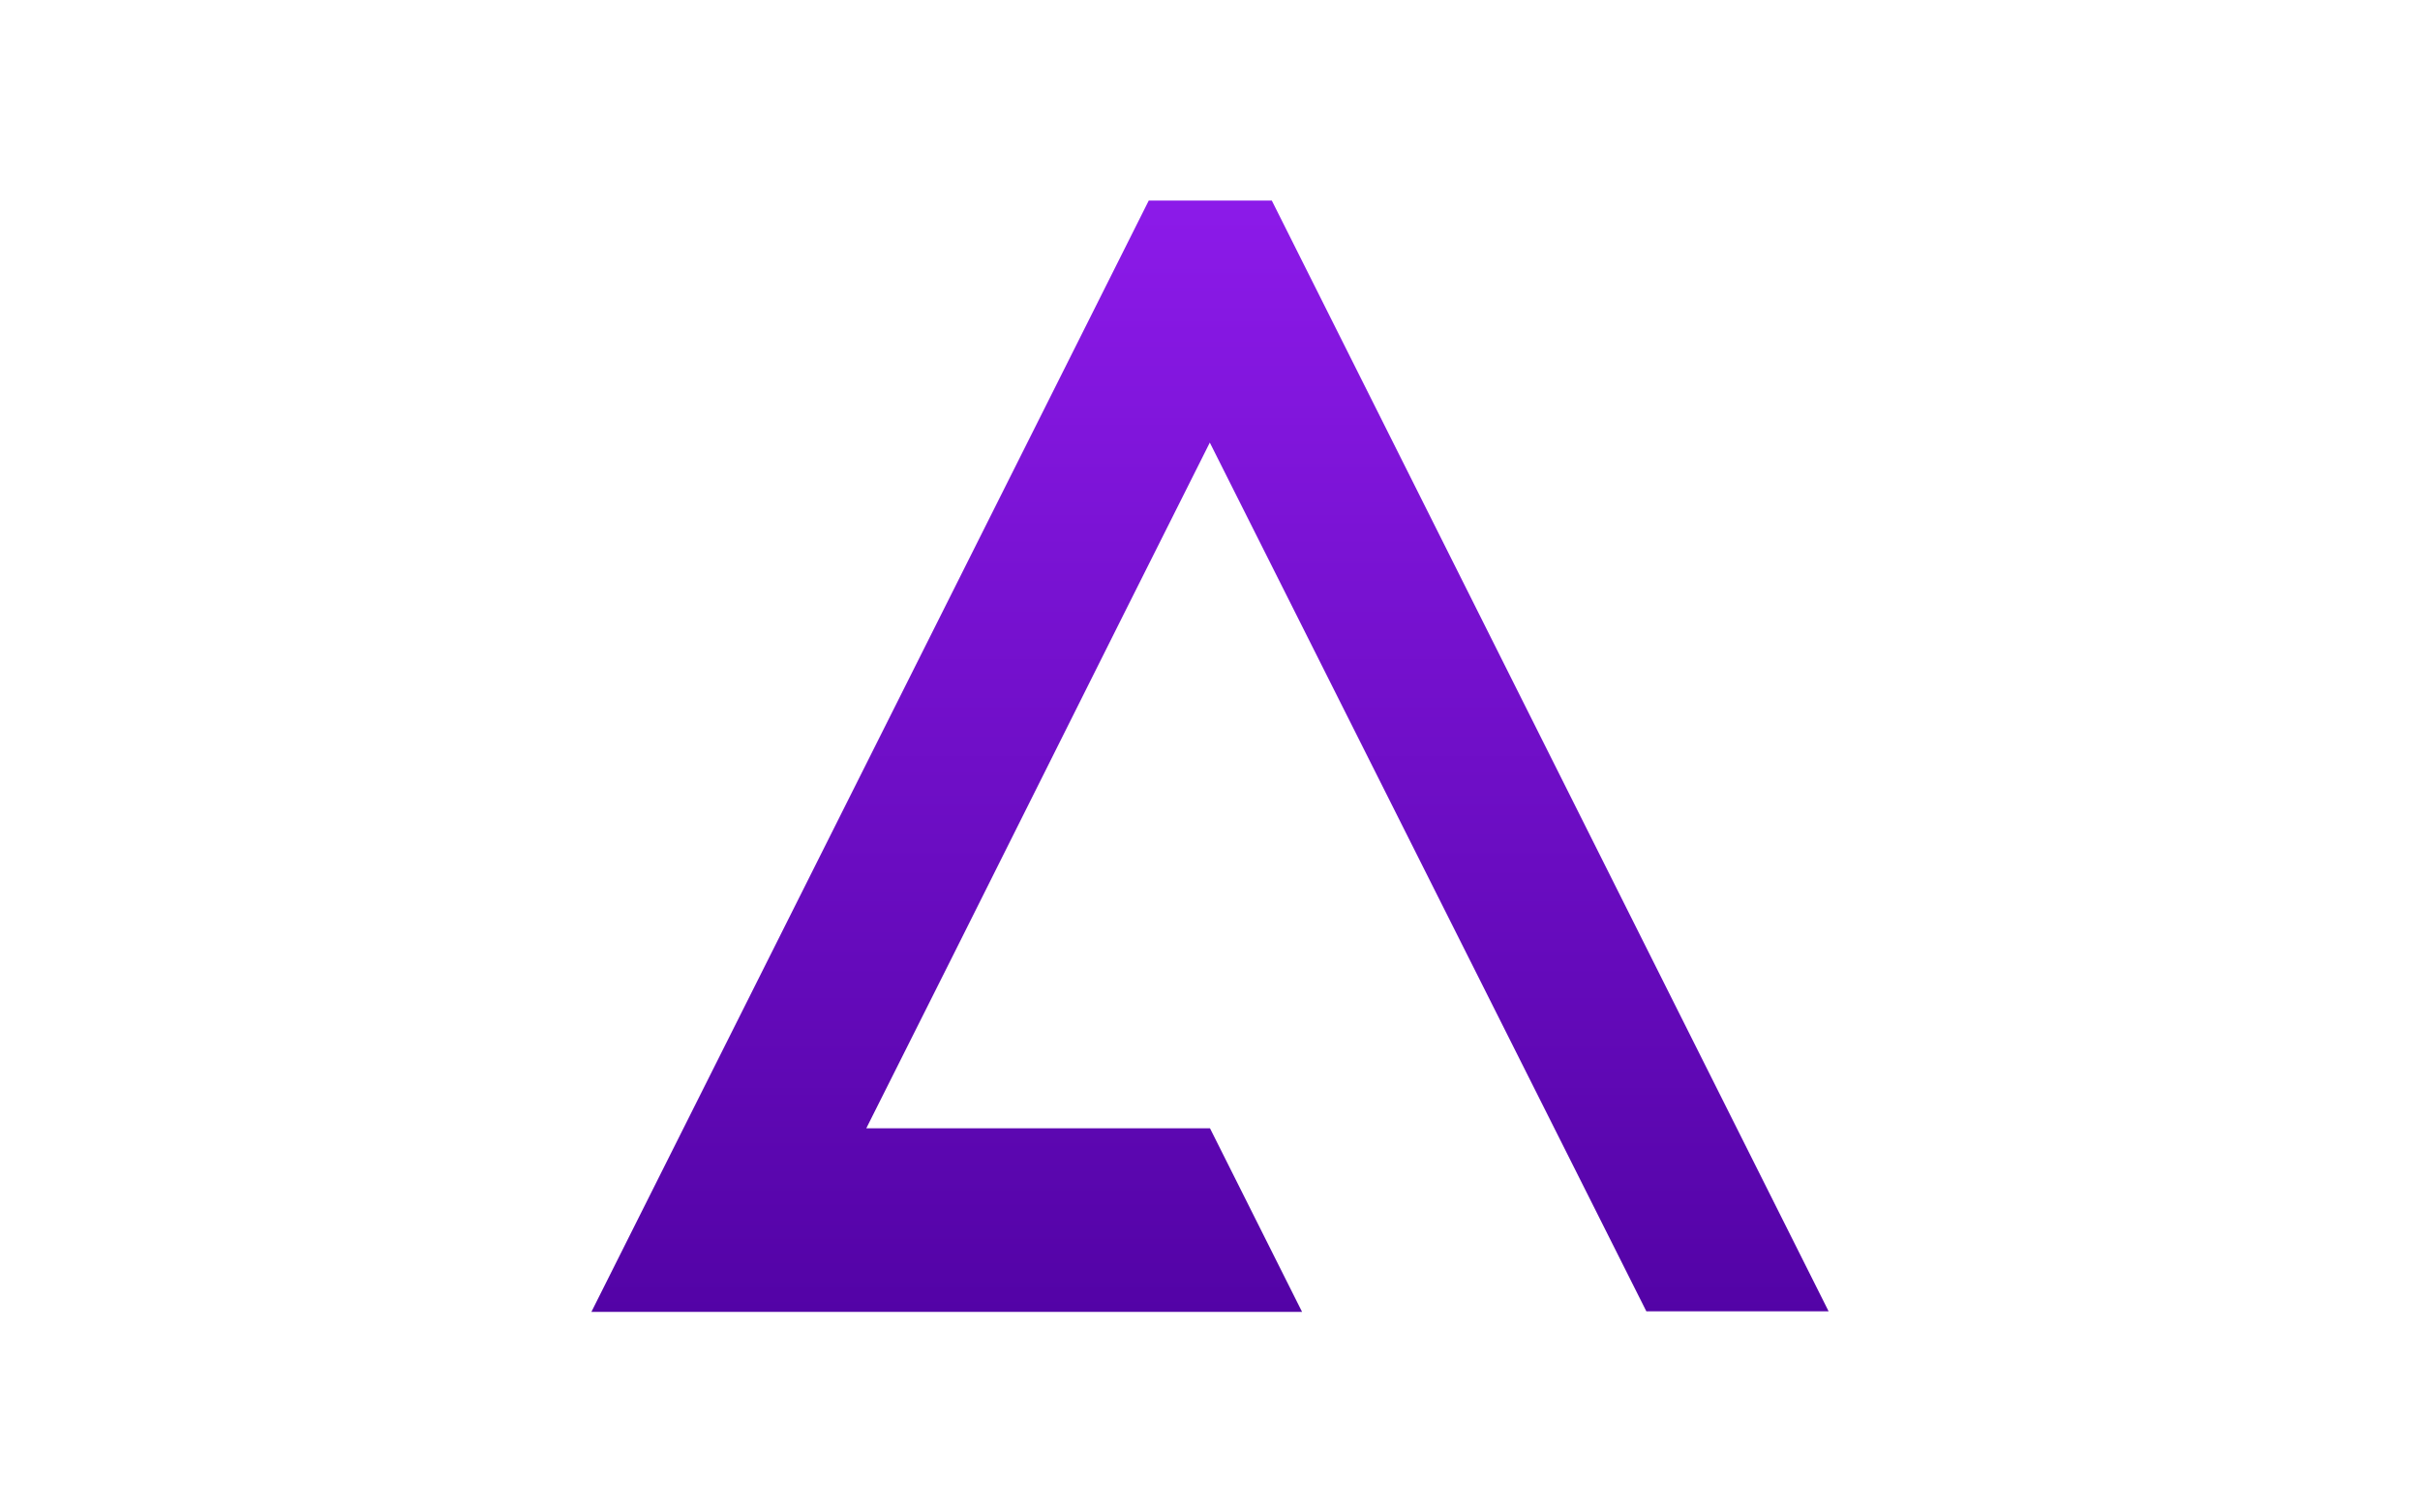<svg id="Layer_1" xmlns="http://www.w3.org/2000/svg" viewBox="0 0 1280 800"><style>.st0{fill:url(#SVGID_1_)}</style><linearGradient id="SVGID_1_" gradientUnits="userSpaceOnUse" x1="640" y1="106.1" x2="640" y2="693.9"><stop offset="0" stop-color="#8c1ae9"/><stop offset="1" stop-color="#5303a6"/></linearGradient><path class="st0" d="M870.8 693.6h96.4L672.7 106.1h-65.1L312.8 693.9h375.9L640 596.8H458.2C519 475.9 579.1 355 639.9 234.1l230.9 459.5z"/></svg>